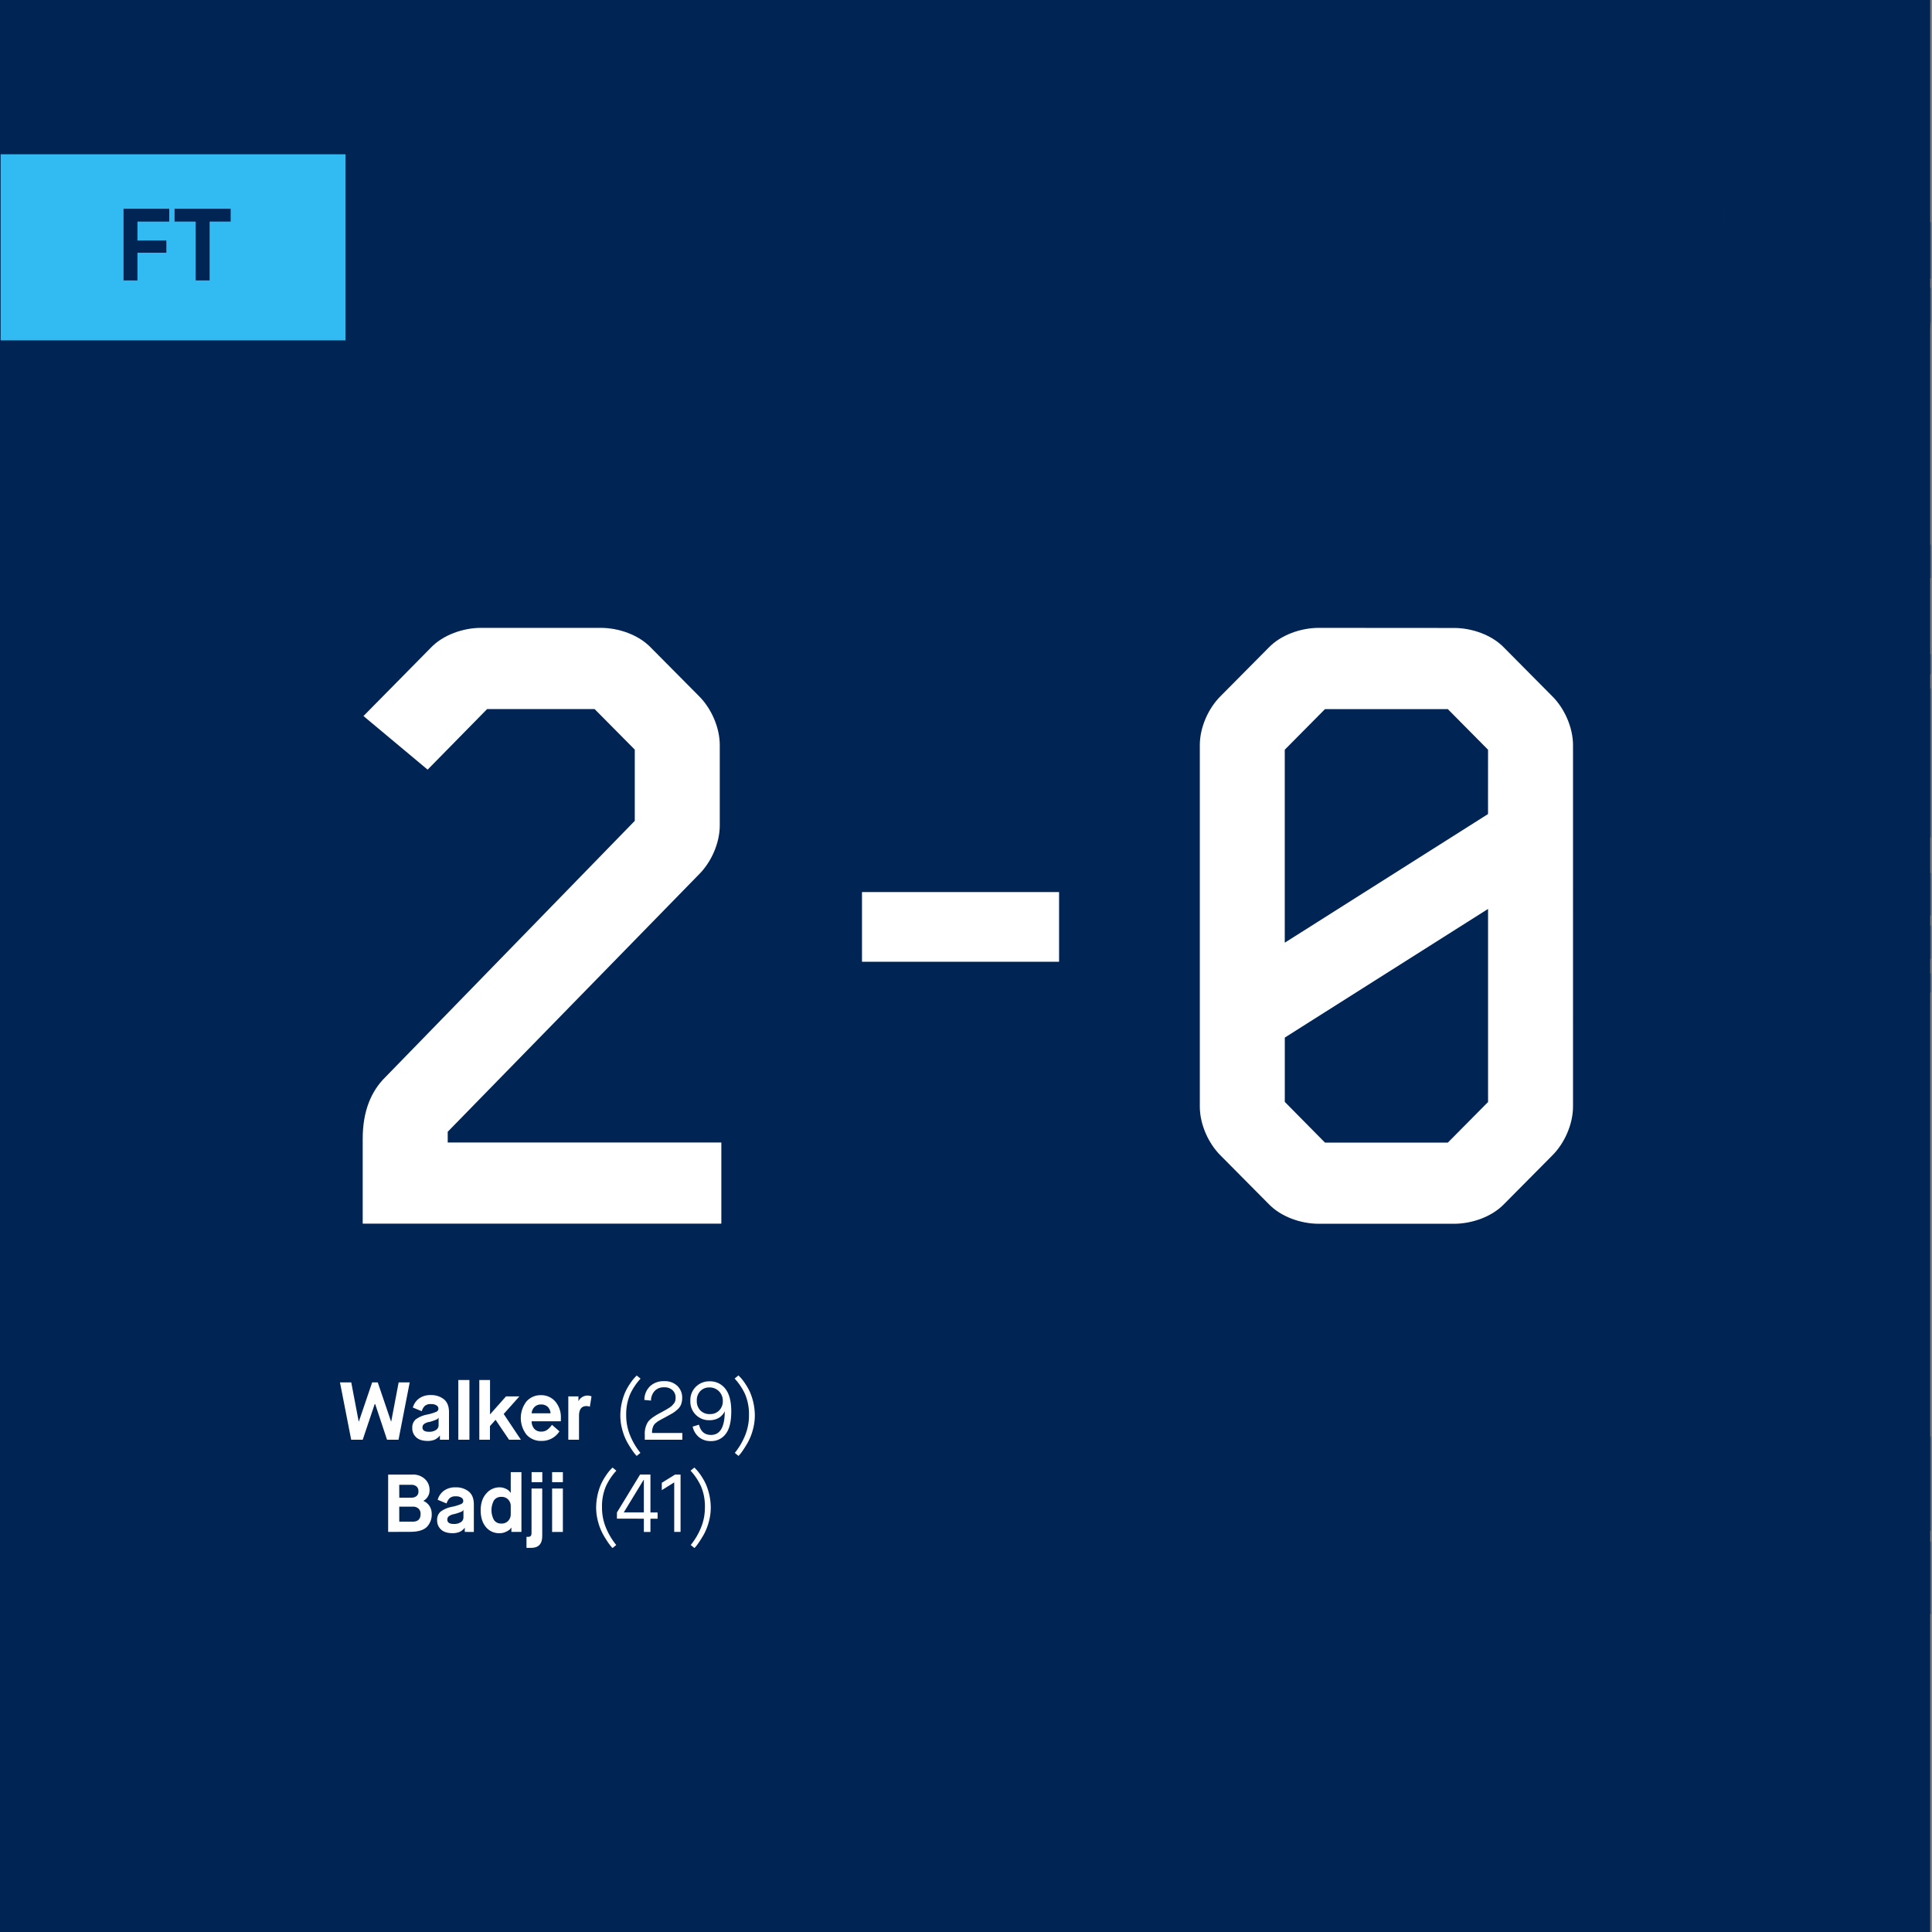 <svg xmlns="http://www.w3.org/2000/svg" xmlns:xlink="http://www.w3.org/1999/xlink" viewBox="0 0 1009.13 1009.13"><rect x="0" y="0" width="1009.13" height="1009.13" fill="#808080" stroke="none"/><defs><style>.cls-1{fill:none;}.cls-2{isolation:isolate;}.cls-3{opacity:0.8;}.cls-4,.cls-7{fill:#002554;}.cls-5{clip-path:url(#clip-path);}.cls-6{opacity:0.4;mix-blend-mode:multiply;}.cls-7{fill-rule:evenodd;}.cls-8{clip-path:url(#clip-path-2);}.cls-9{fill:#fff;}.cls-10{fill:#32baf2;}</style><clipPath id="clip-path"><rect class="cls-1" x="504.46" y="2.67" width="504.22" height="1006.46"/></clipPath><clipPath id="clip-path-2"><rect class="cls-1" width="505.74" height="1001.88"/></clipPath></defs><title>dif_info_carrier</title><g class="cls-2"><g id="Guides"><rect class="cls-4" width="1008.17" height="1009.13"/><g class="cls-5"><g class="cls-6"><polygon class="cls-7" points="792.21 238.37 999.33 238.37 999.33 264.26 792.21 264.26 792.21 238.37 792.21 238.37"/><polygon class="cls-7" points="790.19 225.13 1001.36 225.13 1001.36 234.34 790.19 234.34 790.19 225.13 790.19 225.13"/><polygon class="cls-7" points="868.62 141.7 923.58 141.7 920.73 221.1 871.58 221.1 868.62 141.7 868.62 141.7"/><polygon class="cls-7" points="866.89 107.75 875.85 107.75 875.85 117.53 891.28 117.51 891.29 107.75 900.24 107.75 900.24 117.53 916.93 117.55 916.93 107.75 925.9 107.75 925.9 137.09 866.89 137.09 866.89 107.75 866.89 107.75"/><polygon class="cls-7" points="780.02 150.58 834.66 144.63 840.3 221.1 790.47 221.1 780.02 150.58 780.02 150.58"/><polygon class="cls-7" points="774.58 117.02 783.5 116.05 784.53 125.43 784.57 125.77 799.9 124.08 799.79 123.1 798.85 114.38 807.74 113.41 808.81 123.13 825.41 121.34 824.33 111.61 833.25 110.64 836.45 139.81 777.79 146.19 774.58 117.02 774.58 117.02"/><polygon class="cls-7" points="1011.2 150.58 956.57 144.63 950.92 221.1 1000.75 221.1 1011.2 150.58 1011.2 150.58"/><polygon class="cls-7" points="1016.64 117.02 1007.73 116.05 1006.7 125.43 1006.66 125.77 991.33 124.08 991.43 123.1 992.38 114.38 983.48 113.41 982.41 123.13 965.82 121.34 966.89 111.61 957.98 110.64 954.77 139.81 1013.43 146.19 1016.64 117.02 1016.64 117.02"/><polygon class="cls-7" points="841.14 154.07 846.23 221.1 866.89 221.1 863.89 152.92 841.14 154.07 841.14 154.07"/><polygon class="cls-7" points="951.44 154.07 946.35 221.1 925.69 221.1 928.68 152.92 951.44 154.07 951.44 154.07"/><path class="cls-7" d="M813.31,280.08l164.6.56c-8.27,7.87-65.34,21.29-82.32,33.68-16.24-12.37-78.26-29.13-82.28-34.24Z"/><path class="cls-7" d="M794.61,378.06a36.1,36.1,0,1,1-36.3,36.1,36.2,36.2,0,0,1,36.3-36.1Z"/><path class="cls-7" d="M790.1,322.13h0c2.18,0,4,2.31,4,5.13l1.7,23.58c0,2.82-1.79,5.13-4,5.13h0c-2.18,0-4-2.31-4-5.13l-1.7-23.58c0-2.82,1.79-5.13,4-5.13Z"/><path class="cls-7" d="M816.83,326.55h0c2.08.67,2.63,3.14,2.17,4.83l-3.43,21.23c-.88,2.68-2.45,4.75-4.53,4.07h0c-2.08-.67-3.05-4-2.17-6.66l3.86-19.54c.88-2.68,2-4.61,4.1-3.93Z"/><path class="cls-7" d="M844.48,337h0c1.78,1.26,1.89,4.17.24,6.47l-11.05,19c-1.64,2.3-4.44,3.15-6.22,1.89h0c-1.78-1.26-1.89-4.17-.25-6.47l11.05-19c1.64-2.3,4.44-3.15,6.22-1.89Z"/><path class="cls-7" d="M867.4,349.1h0c1.37,1.69.68,4.52-1.53,6.29L847,375.3c-2.21,1.77-5.14,1.83-6.51.14h0c-1.37-1.69-.68-4.52,1.53-6.29l18.85-19.91c2.21-1.77,5.14-1.83,6.51-.14Z"/><path class="cls-7" d="M914.06,384.22h0c.41,2.13-1,3.75-3.74,4.29l-46.55,12.61c-2.79.54-5.4-.77-5.82-2.9h0c-.41-2.13,1.67-3.61,4.45-4.15l46.41-12.33c2.79-.54,4.84.35,5.25,2.48Z"/><path class="cls-7" d="M896.1,440.92h0c-.66,2.07-3.83,3.07-6.54,2.22l-32.18-8c-2.7-.85-4.52-3-3.86-5h0c.66-2.07,3.13-2.65,5.83-1.8L892.24,436c2.7.85,4.52,2.82,3.86,4.89Z"/><path class="cls-7" d="M870.71,464.49h0c-1.28,1.76-2.93,1.43-5.23-.22l-18.42-11.95c-2.3-1.65-3.14-3.74-1.87-5.5h0c1.28-1.76,3.07-1.71,5.37-.06l18.14,12.09c2.3,1.65,3.28,3.88,2,5.64Z"/><path class="cls-7" d="M853.67,479.34h0c-1.7,1.36-4.12.25-5.9-1.94l-11.52-13.1c-1.78-2.2-2.69-4.27-1-5.63h0c1.7-1.36,3.7.31,5.48,2.51l11.95,12.54c1.78,2.2,2.69,4.27,1,5.63Z"/><path class="cls-7" d="M838.38,495.43h0c-2,.91-4-.58-5.2-3.14l-9.22-17c-1.19-2.56-1.39-4.84.59-5.75h0c2-.91,3.3.72,4.49,3.28L838.69,490c1.19,2.56,1.67,4.56-.31,5.47Z"/><path class="cls-7" d="M820.57,510.63h0c-2.14.45-3.65-1.31-4.24-4.07l-6.64-26.21c-.58-2.76-.73-4.68,1.41-5.13h0c2.14-.45,3.23,1.45,3.81,4.21l7.21,25.65c.58,2.76.58,5.1-1.55,5.55Z"/><path class="cls-7" d="M800.42,522.53h0c-2.18,0-3.41-2.44-3.41-5.26l-2.31-32c0-2.82,1.07-4.85,3.25-4.86h0c2.18,0,3.69,2.16,3.7,5l2.17,31.89c0,2.82-1.21,5.27-3.39,5.28Z"/><path class="cls-7" d="M763.31,541.76h0c-2.09-.63-3.13-3.35-2.31-6.05l9.2-47.45c.82-2.7,3.2-4.4,5.29-3.77h0c2.09.63,3.13,3.35,2.31,6.05L768.6,538c-.82,2.7-3.2,4.4-5.29,3.77Z"/><path class="cls-7" d="M735.28,510.86h0c-1.81-1.21-1.57-3.7,0-6l15.12-25.49c1.58-2.34,4.36-3.26,6.17-2.05h0c1.81,1.21,2,4.12.41,6.46l-15.54,25.06c-1.58,2.34-4.36,3.26-6.17,2.05Z"/><path class="cls-7" d="M716.88,490.78h0c-1.47-1.61-1-5,1.14-6.93l28.47-27.28c2.1-1.9,5.44-2.28,6.91-.67h0c1.47,1.61,1,4.47-1.14,6.37l-28.89,28c-2.1,1.9-5,2.14-6.49.53Z"/><path class="cls-7" d="M708.4,464.41h0c-1-1.93.26-4.57,2.79-5.85l25.55-15.45c2.53-1.28,5.41-.75,6.4,1.18h0c1,1.93-.26,4.56-2.79,5.85l-25.55,15.45c-2.53,1.28-5.41.75-6.4-1.18Z"/><path class="cls-7" d="M695,435.35h0c-.3-2.15,1.75-3.66,4.56-4.05L728.29,422c2.81-.39,5.35,1.06,5.65,3.21h0c.3,2.15-1.75,4.23-4.56,4.61l-28.89,7.93c-2.81.39-5.21-.21-5.51-2.36Z"/><path class="cls-7" d="M676.56,402.07h0c.32-2.15,2.31-3,5.12-2.59l47.56,2.66c2.81.41,4.56,1.95,4.23,4.1h0c-.32,2.15-2.31,3.42-5.12,3l-47.84-3.36c-2.81-.41-4.27-1.67-4-3.81Z"/><path class="cls-7" d="M701.65,369.78h0c1-1.92,4-2.13,6.56-.81l23.14,11.2c2.51,1.32,3.73,4,2.71,5.89h0c-1,1.92-3.9,2.41-6.41,1.1L704.5,376.37c-2.51-1.32-3.87-4.67-2.85-6.59Z"/><path class="cls-7" d="M719,345.6c1.22-1.25,4-.22,5.32,1.09l21.86,20.2c2,2,2.83,4.45,1.29,6l.28-.28c-1.54,1.54-3.73.76-5.75-1.23l-21.86-20.2c-2-2-2.69-4-1.15-5.57Z"/><path class="cls-7" d="M745.21,312.52c2.14-1.12,4.83.68,6,3.31l17.55,35.35c1.11,2.6.95,5-1.06,5.84v.14a4.2,4.2,0,0,1-5.67-2.33l-18-36.48c-1.11-2.6-.73-4.84,1.2-5.84Z"/><polygon class="cls-4" points="807.32 630.4 782.54 618.62 794.15 643.25 807.32 630.4"/><path class="cls-4" d="M778.7,728.43,1120.35,390l-39.85-50.36,25.54-56.8-13.38-6.73L665.26,699.38l28.33,27.74.62-1.14c8.71-16.39,23.4-25.51,42-25.52C755.83,700.44,770.24,711.53,778.7,728.43ZM879.33,609.55a10,10,0,0,1-14.06-.13,9.85,9.85,0,0,1,.13-14,10,10,0,0,1,14.06.13A9.85,9.85,0,0,1,879.33,609.55Zm70.58-68.88a10,10,0,0,1-14.06-.13,9.85,9.85,0,0,1,.13-14,10,10,0,0,1,14.06.13A9.85,9.85,0,0,1,949.91,540.67Zm103.3-128.52a10,10,0,0,1,14.06.13,9.85,9.85,0,0,1-.13,14,10,10,0,0,1-14.06-.13A9.85,9.85,0,0,1,1053.21,412.14Zm-92.38,13.43,1.39,13.23h0l13.49,13.95,14.79-13.6-3-29.65-9.16-1.11,20-19.54-1.59,14.82,2.39,32.52,37.93,4.91,15.66-.84-19.46,19-43.58-5.74L983.09,460,1000,477.08h0l13.27,1.63L984,507.28l-1.35-13.2-37.82-38.33-13.25-1.59Zm-78.7,76.8,1.39,13.23h0l37.75,38.27h0l13.27,1.63-29.29,28.58-1.35-13.2-37.82-38.33L852.84,531ZM795.33,587l2.73,12.8,51.77,23.8,14.59.35-29.29,28.58-3.86-10.75-13.48-6.41L799,653.65,805.34,667l12,2.86L796.76,690l-.39-14.21-24-51.31-13.75-1.65Z"/><path class="cls-4" d="M1219.54,455.62l-42.13-88.86H1125l-18.41-27.08,20.69-49.63c4.83-11.58.18-21.57-7.37-25.39l-73.06-37c-8.07-4.08-23,.16-26.38,13.82-2.77,11.07,2.63,20.27,10.4,21.08,5.19.54,11.53-2.52,12.08-8.65.26-2.95-.9-6-3.12-6.93-.9-.37-1.35-1.24-1-1.78s.88-.61,2.17,0c2.81,1.38,5.13,5.31,5.8,10.33a18.74,18.74,0,0,1-4.94,15.31c-4.19,4.45-9,5.55-14.63,7.42l-68.63,22.8c-22.9,7.61-47.83,17-63,28-15.12-10.95-40-20.36-62.93-28l-70.05-23.27c-5.61-1.87-10.08-3.12-14-7.89a18.74,18.74,0,0,1-4.1-14.37c.67-5,3-8.95,5.8-10.33,1.29-.63,1.9-.44,2.17,0s-.11,1.41-1,1.78c-2.22.93-3.38,4-3.12,6.93.55,6.12,6.89,9.18,12.08,8.65,7.77-.8,13.17-10,10.4-21.08-3.42-13.67-18.3-17.91-26.38-13.82l-73.06,37c-7.55,3.82-12.2,13.81-7.37,25.39l20.69,49.63-18.41,27.08H613.82l-42.13,88.86c-4.74,10-.64,22.79,7.69,27.35a18.47,18.47,0,0,0,8,2c4.68.15,9.24-1.21,11.8-4.94,5.21-7.6-.3-18.45-8.07-18-1.44-.24-1.78-3.43.68-3,6.67.58,11.31,2.5,17.1,4.91,36.06,15.05,53.33,49.73,47.58,93.55S634.79,636.48,604.68,669c-2.55,2.75-5.4,5.32-8,8.22-3.63,4.08-2.29,8.34.26,10.78l88,84.13c14.24,13.62,35.33,12.79,56.48,3.07.17,15.14,0,37.31,17,49.92L881.07,915.9a24.27,24.27,0,0,0,11.14,4.21,1.74,1.74,0,0,0,.74.22q1.17.06,2.35,0l.83,0a4,4,0,0,0,.92-.1,25.27,25.27,0,0,0,13.11-4.41l122.66-90.81c17-12.61,16.83-34.79,17-49.92,21.16,9.72,42.24,10.55,56.48-3.07l88-84.13c2.55-2.44,3.89-6.7.26-10.78-2.58-2.9-5.42-5.47-8-8.22-30.1-32.49-46-67.68-51.78-111.57s11.52-78.5,47.58-93.55c5.79-2.42,10.42-4.33,17.1-4.91,2.46-.4,2.12,2.8.68,3-7.77-.4-13.28,10.44-8.07,18,2.56,3.74,7.12,5.09,11.8,4.94a18.47,18.47,0,0,0,8-2C1220.18,478.41,1224.28,465.61,1219.54,455.62ZM617.48,679.13a217,217,0,0,0,20.88-25.93,201.45,201.45,0,0,0,25.36-52c6.18-19.3,10.39-39.44,10.37-59.73,0-27.48-8-52.23-27.58-72-14.6-14.76-30.55-21.3-49.82-26.78l27.56-59.29,50.84-.58,28.24-41.26-24-57.56c-.39-1-1.48-3.85-.23-4.49l48.67-24.67.12,4.07c1.05,19.64,10.88,28,28.16,34,23.32,8.1,47.64,16,71.37,23.89,25.06,8.37,47.69,16.26,68.18,32.53,21.2-16.28,43.12-24.18,68.2-32.55l68.6-22.79c9.57-3.18,38.72-17.42,46-25.27l1.69,1.92-437,432.78Zm78.42,55.3c-.56,1.08-1.15,1.19-2.09.28L657.74,699.4l433.91-429.65,21.29,10.7-26.3,58.48,40.78,51.54L777.69,736.85c-1,1-1.28-.57-1.61-1.39-10-24.49-26.93-30.14-41.23-29.73C722.13,706.09,705.69,712,695.89,734.44Zm30.66-.92c-4.06-3.38-8.55-7.33-12.61-10.71,15.57-14.21,40.17-9.52,50,7.47,1.13,1.95-.32,3.22-2.69,1.27C749.56,721.9,733.26,720.64,726.56,733.51Zm29.75,26.07c-1.87.37-2.39-1.26-.42-2.68,18.85-13.56,44.79,1.29,38.25,25.78-.63,2.36-2.7,3.16-3.54-.28C786.1,764.05,771.22,756.65,756.3,759.58Zm388.41-290.19c-19.59,19.8-27.58,44.56-27.58,72,0,23,5.16,46,13.06,67.59a209.84,209.84,0,0,0,46.21,73.19L1106.74,747c-1.61,1.49-3,1.22-3.27-.87-2.07-20.28-18.09-33.23-36.41-32.78-9.49.24-30.28,4.81-33.22,34.85-15.94-4.43-36.31,2.6-39.65,19.36-2,10-1,24.39,16.11,33,1.69.85,1.7,1.85-.24,3.34L900.12,896.11a7.53,7.53,0,0,1-4.53,1.24,8.23,8.23,0,0,1-5.16-1.71l-106-89.05c-2.67-2.41-1.92-2.8-.24-3.88,13-7.51,19-20.29,16.88-32.77-1.66-10-11.56-21.27-22.4-23.78l366-362.85H1167l26.76,60.1C1174.4,448.27,1159.22,454.72,1144.72,469.38Z"/><path class="cls-7" d="M991.38,654.76a15.18,15.18,0,1,1-11.47-.14,11.65,11.65,0,1,1,11.47.14Zm-5.61-16.23a6.07,6.07,0,1,1-6.1,6.07,6.09,6.09,0,0,1,6.1-6.07Zm-.3,20.56a9.58,9.58,0,1,1-9.64,9.58,9.61,9.61,0,0,1,9.64-9.58Z"/><polygon class="cls-7" points="949.54 651.08 944 651.08 940.75 656.21 940.69 659.77 944 659.77 944 676.55 949.54 676.55 949.54 651.08 949.54 651.08"/></g></g><g class="cls-8"><g class="cls-6"><path class="cls-4" d="M430.17,152.23c-.38-1.13-.38-3.39-1.89-3.39C339.63,168,239.66,159,160.82,124.84c-20.37-8.26-39.24-18.76-58.47-29.27C28,142.1-56.85,165.74-150,162.73c-25.28,0-50.18-4.5-74.32-7.5-4.15,23.26-7.54,46.9-9.43,69.79-.76,8.25-1.89,17.26-1.51,25.51-1.51,12-1.13,24.76-1.51,37.52.38,27.77,1.51,57,5.28,85.17a555.71,555.71,0,0,0,17,92.67C-183.61,602.84-106.27,731.54,1.24,829.47c30.93,29.27,68.28,57.78,104.88,80.67l3,.75c49.42-30.76,94.31-70.16,135.43-112.19C404.9,626.11,474.69,390.1,430.17,152.23Zm-590,395.45c-46-111.43-60.36-237.87-42.63-359.81l1.13-.75C-94.58,202.51,13.32,180.37,101.22,129c6.41.37,10.94,5.25,17,7.5,36.59,19.14,76.58,32.64,117.7,41.27l.76.75c-15.09,13.88-30.94,28.14-44.9,41.65l-75.83,71.29C24.63,375.85-65.53,463.27-158,546.19-158.33,546.57-159.08,546.94-159.84,547.69Zm570-159.83c-6,43.9-17,87-29.8,128.32C370.19,545.06,360,571.7,346.8,599.84c-30.56,62.28-69.79,124.94-120,176.71-35.08,36.4-71.68,70.16-113.55,99.06-6.41,6-11.32-2.62-16.6-5.25C48.4,837.34,5.39,798-33.84,753.67L-6.3,727l77.71-73.16L111,616.73,264.94,473.4l37.35-34.89,100.34-94.18,10.94-10.13c1.51,1.87.38,6.38,1.13,9.38-1.89,14.26-3,29.27-4.91,43.52Zm-8.3-67.16-56.21,52.9C283.43,434,214.76,493.29,152.9,554.07c-7.54,6.75-15.47,13.88-22.26,21l-1.51.75C72.55,629.12,13.69,684.27-43.65,737.55c-1.51,0-1.51,2.24-3.39,1.5A720.66,720.66,0,0,1-151.92,568l.38-1.51,129.4-121.19L198.54,238.9c20-18,40-37.9,60.74-55.53,5.28-2.26,10.94.75,16.6.75,41.88,5.63,87.9,3.75,129.4-3,4.9,0,1.88,5.25,3,7.88,6,39.77,7.92,79.55,7.54,118.94Z"/><path class="cls-4" d="M301.91,304.19v-.76c-7.54-8.25-15.84-17.63-24.52-25.51-7.92,7.5-15.09,15.76-24.52,22.14l-9.81-10.51,25.65-24.39V264L246.83,240.4l-2.64-1.12c-11.7,12.38-24.52,22.13-36.6,34.89-5.66,5.63-12.45,10.51-17.35,16.14,30.56,34.52,63,65.28,93.93,99,9.81-8.63,19.24-16.51,27.54-26.26-11.32-12-22.26-24-33.58-36C286.07,319.57,293.23,311.69,301.91,304.19Z"/><path class="cls-4" d="M351.33,280.93c-6.41.74-13.58,4.5-16.22,10.5-4.15,6.75-2.64,15,.38,21a22,22,0,0,0,18.86,10.13c6-1.12,12.07-3.75,15.46-9.75,4.15-6.75,4.9-16.88-.38-23.64C364.91,283.55,358.88,279.8,351.33,280.93Z"/><path class="cls-4" d="M104.23,370.22c-9.81,9-19.24,16.88-28.29,25.89,28.67,31.89,60.36,64.53,90.54,96.8.75,1.12,1.13,3.37,2.64,3,9.43-8.63,19.24-17.26,27.92-25.89l-70.17-76.17Z"/><path class="cls-4" d="M232.5,403.24c-6.79-3.37-15.47-1.87-21.13,2.63a22.33,22.33,0,0,0-8.3,20.64c1.89,7.5,8.3,14.26,16.22,15.76,7.54,1.12,15.85-.37,20-7.13,4.9-5.63,6-13.13,3.77-20.64A25.34,25.34,0,0,0,232.5,403.24Z"/><path class="cls-4" d="M-9.69,495.92c-33.2,2.25-51.69,31.89-75.08,50.65l55.08,58.9,38.1,41.27,27.92-25.89c7.54-7.88,17-16.14,21.5-25.89,10.19-19.89,6.42-45.77-4.53-63.78C39,509.8,16.71,494.79-9.69,495.92Zm31.31,91.17c-2.64,2.62-4.15,7.13-8.68,6.75l-45.27-48.4c1.89-3.75,6.42-6,9.81-7.88,8.68-4.5,20.37-4.88,28.67.37,7.17,4.13,12.45,10.13,16.6,17.64C27.65,565.33,27.65,577.71,21.62,587.09Z"/><path class="cls-4" d="M115.93,507.54a22.94,22.94,0,0,0-22.64,7.88c-4.53,6.38-4.53,15.38-1.13,22.14,4.15,6.37,10.94,11.25,19.24,10.5a20.56,20.56,0,0,0,17-10.5c3.4-5.63,3.4-14.26,0-20.26A21.33,21.33,0,0,0,115.93,507.54Z"/></g></g><path class="cls-9" d="M183.43,752l-5.85-29.94h5.89l3.87,20.36h.13l6.92-20.36h2.92l6.92,20.36h.13l3.87-20.36H214L208.16,752h-6l-6.19-18.61h-.26L189.46,752Z"/><path class="cls-9" d="M229.78,752v-2.18h-.09l-.21.32a4.81,4.81,0,0,1-.64.66,7.24,7.24,0,0,1-1.16.86,7.11,7.11,0,0,1-1.76.68,9.3,9.3,0,0,1-2.41.3q-4.13,0-6.17-1.95a6.33,6.33,0,0,1-2-4.77,5.64,5.64,0,0,1,1.76-4.49,14.53,14.53,0,0,1,6-2.57,24.91,24.91,0,0,0,4.9-1.5,1.73,1.73,0,0,0,1-1.58,2,2,0,0,0-1-1.71,5,5,0,0,0-2.9-.68,4.46,4.46,0,0,0-3.27,1,6.83,6.83,0,0,0-1.55,2.72l-4.64-1.92a8.8,8.8,0,0,1,3.18-4.68,9.88,9.88,0,0,1,6.19-1.82,10.45,10.45,0,0,1,6.84,2.18q2.67,2.18,2.67,6.76V752Zm-5.63-9.28a6,6,0,0,0-2.82,1.22,2.27,2.27,0,0,0-.67,1.6q0,2.31,3.35,2.31a6.26,6.26,0,0,0,3.81-1,2.89,2.89,0,0,0,1.27-2.37v-3.94H229a2,2,0,0,1-.37.54,5.49,5.49,0,0,1-1.31.64A25.56,25.56,0,0,1,224.15,742.76Z"/><path class="cls-9" d="M239.39,752V720.81h5.8V752Z"/><path class="cls-9" d="M250.36,752V720.81h5.59v17.92H256l8.3-9.37h7l-8.21,9.2L272.07,752h-6.19l-7-10.35h-.09l-2.88,3.25V752Z"/><path class="cls-9" d="M288.3,744.21l3.91,3.42a10.88,10.88,0,0,1-9.42,5,10.09,10.09,0,0,1-7.78-3.27A14.13,14.13,0,0,1,275,732a9.78,9.78,0,0,1,7.55-3.27A9.65,9.65,0,0,1,290,732a12.52,12.52,0,0,1,2.95,8.7v1.67H277.68a6.07,6.07,0,0,0,1.44,4,4.7,4.7,0,0,0,3.59,1.39,5.15,5.15,0,0,0,3.2-1A11.13,11.13,0,0,0,288.3,744.21Zm-10.62-6h9.89a5.19,5.19,0,0,0-1.5-3.4,4.93,4.93,0,0,0-3.53-1.22,4.54,4.54,0,0,0-3.38,1.33A5.17,5.17,0,0,0,277.68,738.22Z"/><path class="cls-9" d="M296.84,752V729.37h5.29v2.39h.09a5,5,0,0,1,1.91-2.05,5.24,5.24,0,0,1,2.77-.77,5.15,5.15,0,0,1,2.06.43l-.86,5.39a5.22,5.22,0,0,0-1.76-.34q-3.91,0-3.91,5.17V752Z"/><path class="cls-9" d="M334.51,758.88l-1.94,1.58a16.82,16.82,0,0,1-1.89-2.29q-1.16-1.6-2.8-4.38a28.88,28.88,0,0,1-2.75-6.67,28.19,28.19,0,0,1-1.12-7.83A31.42,31.42,0,0,1,326.64,727a30.83,30.83,0,0,1,2.43-4.26,27.3,27.3,0,0,1,2.13-2.84q.73-.79,1.38-1.43l2,1.63a31,31,0,0,0-5.5,8.25,26.74,26.74,0,0,0-2,10.95A27.43,27.43,0,0,0,329.22,750,35.94,35.94,0,0,0,334.51,758.88Z"/><path class="cls-9" d="M336.79,752v-2.69a11.3,11.3,0,0,1,1.55-6.42q1.42-2.22,6.71-5l2.43-1.33q.62-.34,1.85-1.11a9.54,9.54,0,0,0,1.63-1.2q.41-.43,1-1.15a3.72,3.72,0,0,0,.75-1.48,7.6,7.6,0,0,0,.17-1.69,5.17,5.17,0,0,0-1.53-3.74,6.14,6.14,0,0,0-4.58-1.56,6.36,6.36,0,0,0-4.75,1.82,7.58,7.58,0,0,0-2,5.11l-3.44-.34a9.82,9.82,0,0,1,3-7.21,10.29,10.29,0,0,1,7.25-2.59,9.4,9.4,0,0,1,7,2.5,8.41,8.41,0,0,1,2.49,6.18,9.71,9.71,0,0,1-.56,3.44,6.88,6.88,0,0,1-2,2.74,19.94,19.94,0,0,1-2.26,1.75q-.8.49-2.95,1.65l-.6.34-1.4.75-1.27.68-1,.58a9.72,9.72,0,0,0-.95.6l-.71.56a5.13,5.13,0,0,0-.69.64,5.18,5.18,0,0,0-.47.64,7.4,7.4,0,0,0-.86,4H356.4V752Z"/><path class="cls-9" d="M361.79,745.15l3.31-1q1.33,5.35,6.28,5.35,7.14,0,7.18-12.28h-.09a4.68,4.68,0,0,1-.65,1.18,9.44,9.44,0,0,1-1.38,1.48,7.35,7.35,0,0,1-2.43,1.37,9.92,9.92,0,0,1-3.42.56,9.7,9.7,0,0,1-10-10.18,9.69,9.69,0,0,1,2.92-7.33,9.83,9.83,0,0,1,7.05-2.8,10,10,0,0,1,8.32,3.91q3.07,3.91,3.08,11.74,0,8.13-2.92,11.85a9.32,9.32,0,0,1-7.7,3.72,9.49,9.49,0,0,1-6.24-2.05A9.81,9.81,0,0,1,361.79,745.15Zm9-6.54a6.5,6.5,0,0,0,4.88-1.92,6.77,6.77,0,0,0,1.87-4.92,7,7,0,0,0-2-5.07,6.71,6.71,0,0,0-5.05-2,6.29,6.29,0,0,0-4.69,1.88,6.89,6.89,0,0,0-1.85,5,7,7,0,0,0,1.85,5.11A6.58,6.58,0,0,0,370.82,738.61Z"/><path class="cls-9" d="M385.74,760.46l-1.93-1.58a36,36,0,0,0,5.29-8.92,27.43,27.43,0,0,0,2.11-10.71,26.73,26.73,0,0,0-2-10.95,31,31,0,0,0-5.5-8.25l2-1.63q.64.64,1.38,1.43a27.3,27.3,0,0,1,2.13,2.84,30.73,30.73,0,0,1,2.43,4.26,31.37,31.37,0,0,1,2.62,12.34,28.22,28.22,0,0,1-1.12,7.83,28.93,28.93,0,0,1-2.75,6.67q-1.63,2.78-2.79,4.38A16.88,16.88,0,0,1,385.74,760.46Z"/><path class="cls-9" d="M202.74,800.15V770.21h12.77a8.9,8.9,0,0,1,6.43,2.33,7.61,7.61,0,0,1,2.43,5.71,6.21,6.21,0,0,1-3.27,5.69v0a7.14,7.14,0,0,1,3.16,2.59,7.3,7.3,0,0,1,1.23,4.26,9.14,9.14,0,0,1-2.62,6.84q-2.62,2.48-8.64,2.48Zm5.81-17.88h6.24a4.23,4.23,0,0,0,2.77-.83,3,3,0,0,0,1-2.46,3.21,3.21,0,0,0-1-2.57,4.14,4.14,0,0,0-2.79-.86h-6.24Zm0,12.53h7q4.13,0,4.13-4a3.66,3.66,0,0,0-1.1-2.84,4.25,4.25,0,0,0-3-1h-7.05Z"/><path class="cls-9" d="M242.76,800.15V798h-.09l-.21.32a4.81,4.81,0,0,1-.64.66,7.24,7.24,0,0,1-1.16.86,7.11,7.11,0,0,1-1.76.68,9.3,9.3,0,0,1-2.41.3q-4.13,0-6.17-1.95a6.33,6.33,0,0,1-2-4.77,5.64,5.64,0,0,1,1.76-4.49,14.53,14.53,0,0,1,6-2.57,24.91,24.91,0,0,0,4.9-1.5,1.73,1.73,0,0,0,1-1.58,2,2,0,0,0-1-1.71,5,5,0,0,0-2.9-.68,4.46,4.46,0,0,0-3.27,1,6.83,6.83,0,0,0-1.55,2.72l-4.64-1.92a8.8,8.8,0,0,1,3.18-4.68,9.88,9.88,0,0,1,6.19-1.82,10.45,10.45,0,0,1,6.84,2.18q2.67,2.18,2.67,6.76v14.37Zm-5.63-9.28a6,6,0,0,0-2.82,1.22,2.27,2.27,0,0,0-.67,1.6q0,2.31,3.35,2.31a6.26,6.26,0,0,0,3.81-1,2.89,2.89,0,0,0,1.27-2.37v-3.94H242a2,2,0,0,1-.37.54,5.49,5.49,0,0,1-1.31.64A25.56,25.56,0,0,1,237.12,790.87Z"/><path class="cls-9" d="M267.11,800.15V798H267c-.14.2-.35.46-.62.77a7.36,7.36,0,0,1-2,1.26,7.49,7.49,0,0,1-3.42.79,8.86,8.86,0,0,1-7.2-3.25q-2.69-3.25-2.69-8.72t2.92-8.75a9,9,0,0,1,6.88-3.23,7.28,7.28,0,0,1,3.25.71,5.5,5.5,0,0,1,2,1.39l.56.73h.09V768.93h5.59v31.22Zm-.34-9.28v-4.15a4.9,4.9,0,0,0-1.31-3.46,4.66,4.66,0,0,0-3.59-1.41,4.53,4.53,0,0,0-3.81,1.75,10.69,10.69,0,0,0,0,10.41,4.51,4.51,0,0,0,3.81,1.78,4.62,4.62,0,0,0,3.59-1.43A5,5,0,0,0,266.77,790.87Z"/><path class="cls-9" d="M275,808.49v-5.77h1q1.63,0,1.63-1.88V777.49h5.59v24.89q0,6.12-5.89,6.12Zm2.67-34.3v-5.26h5.59v5.26Z"/><path class="cls-9" d="M288.38,774.19v-5.26H294v5.26Zm0,26V777.49H294v22.67Z"/><path class="cls-9" d="M321.88,807l-1.94,1.58a16.82,16.82,0,0,1-1.89-2.29q-1.16-1.6-2.8-4.38a28.88,28.88,0,0,1-2.75-6.67,28.19,28.19,0,0,1-1.12-7.83A31.42,31.42,0,0,1,314,775.07a30.83,30.83,0,0,1,2.43-4.26,27.3,27.3,0,0,1,2.13-2.84q.73-.79,1.38-1.43l2,1.63a31,31,0,0,0-5.5,8.25,26.74,26.74,0,0,0-2,10.95,27.43,27.43,0,0,0,2.11,10.71A35.94,35.94,0,0,0,321.88,807Z"/><path class="cls-9" d="M322.24,793.22V790l12.08-19.8h5.42V790h3.74v3.25h-3.74v6.93H336.3v-6.93Zm3.57-3.25H336.3V772.91h-.09Z"/><path class="cls-9" d="M352.16,800.15V774.28l-6.49,4.06v-3.85l6.92-4.28h2.88v29.94Z"/><path class="cls-9" d="M362.73,808.58,360.79,807a36,36,0,0,0,5.29-8.92,27.43,27.43,0,0,0,2.11-10.71,26.73,26.73,0,0,0-2-10.95,31,31,0,0,0-5.5-8.25l2-1.63q.64.64,1.38,1.43a27.3,27.3,0,0,1,2.13,2.84,30.73,30.73,0,0,1,2.43,4.26,31.37,31.37,0,0,1,2.62,12.34,28.22,28.22,0,0,1-1.12,7.83,28.93,28.93,0,0,1-2.75,6.67q-1.63,2.78-2.79,4.38A16.88,16.88,0,0,1,362.73,808.58Z"/><rect class="cls-10" x="0.33" y="80.58" width="180.11" height="97.21"/><path class="cls-4" d="M64.53,146.47V109.05H88.4v6.68H71.79v9.89h15.1V132H71.79v14.49Z"/><path class="cls-4" d="M102.18,146.47V115.73h-11v-6.68h29.3v6.68h-11v30.74Z"/><path class="cls-9" d="M310.56,370.35H254.45L223.36,402l-33.51-28L225,338.35c6.46-6.8,17-10.4,26.24-10.4h62.57c9.29,0,19.78,3.6,26.24,10.4l25,25.2c6.46,6.4,10.9,16.4,10.9,25.6v42c0,9.2-4.44,19.2-10.9,25.6l-131.2,134.4v5.6H376.77v42.4H189.45v-44.4c0-14.4,4.44-24.8,11.71-32l130.4-134v-37.2Z"/><path class="cls-9" d="M450.24,502.35v-36.4H553.18v36.4Z"/><path class="cls-9" d="M759.48,328c9.29,0,19.78,3.6,26.24,10.4l25,25.2c6.46,6.4,10.9,16.4,10.9,25.6v188.8c0,9.2-4.44,19.2-10.9,25.6l-25,25.2c-6.46,6.8-17,10.4-26.24,10.4H688.83c-9.29,0-19.78-3.6-26.24-10.4l-25-25.2c-6.46-6.4-10.9-16.4-10.9-25.6V389.15c0-9.2,4.44-19.2,10.9-25.6l25-25.2c6.46-6.8,17-10.4,26.24-10.4Zm17.76,63.6-21-21.2H692.06l-21,21.2v100.8l106.17-67.2Zm-85.18,205.2h64.19l21-21.2V474.75l-106.17,67.2v33.6Z"/></g></g></svg>